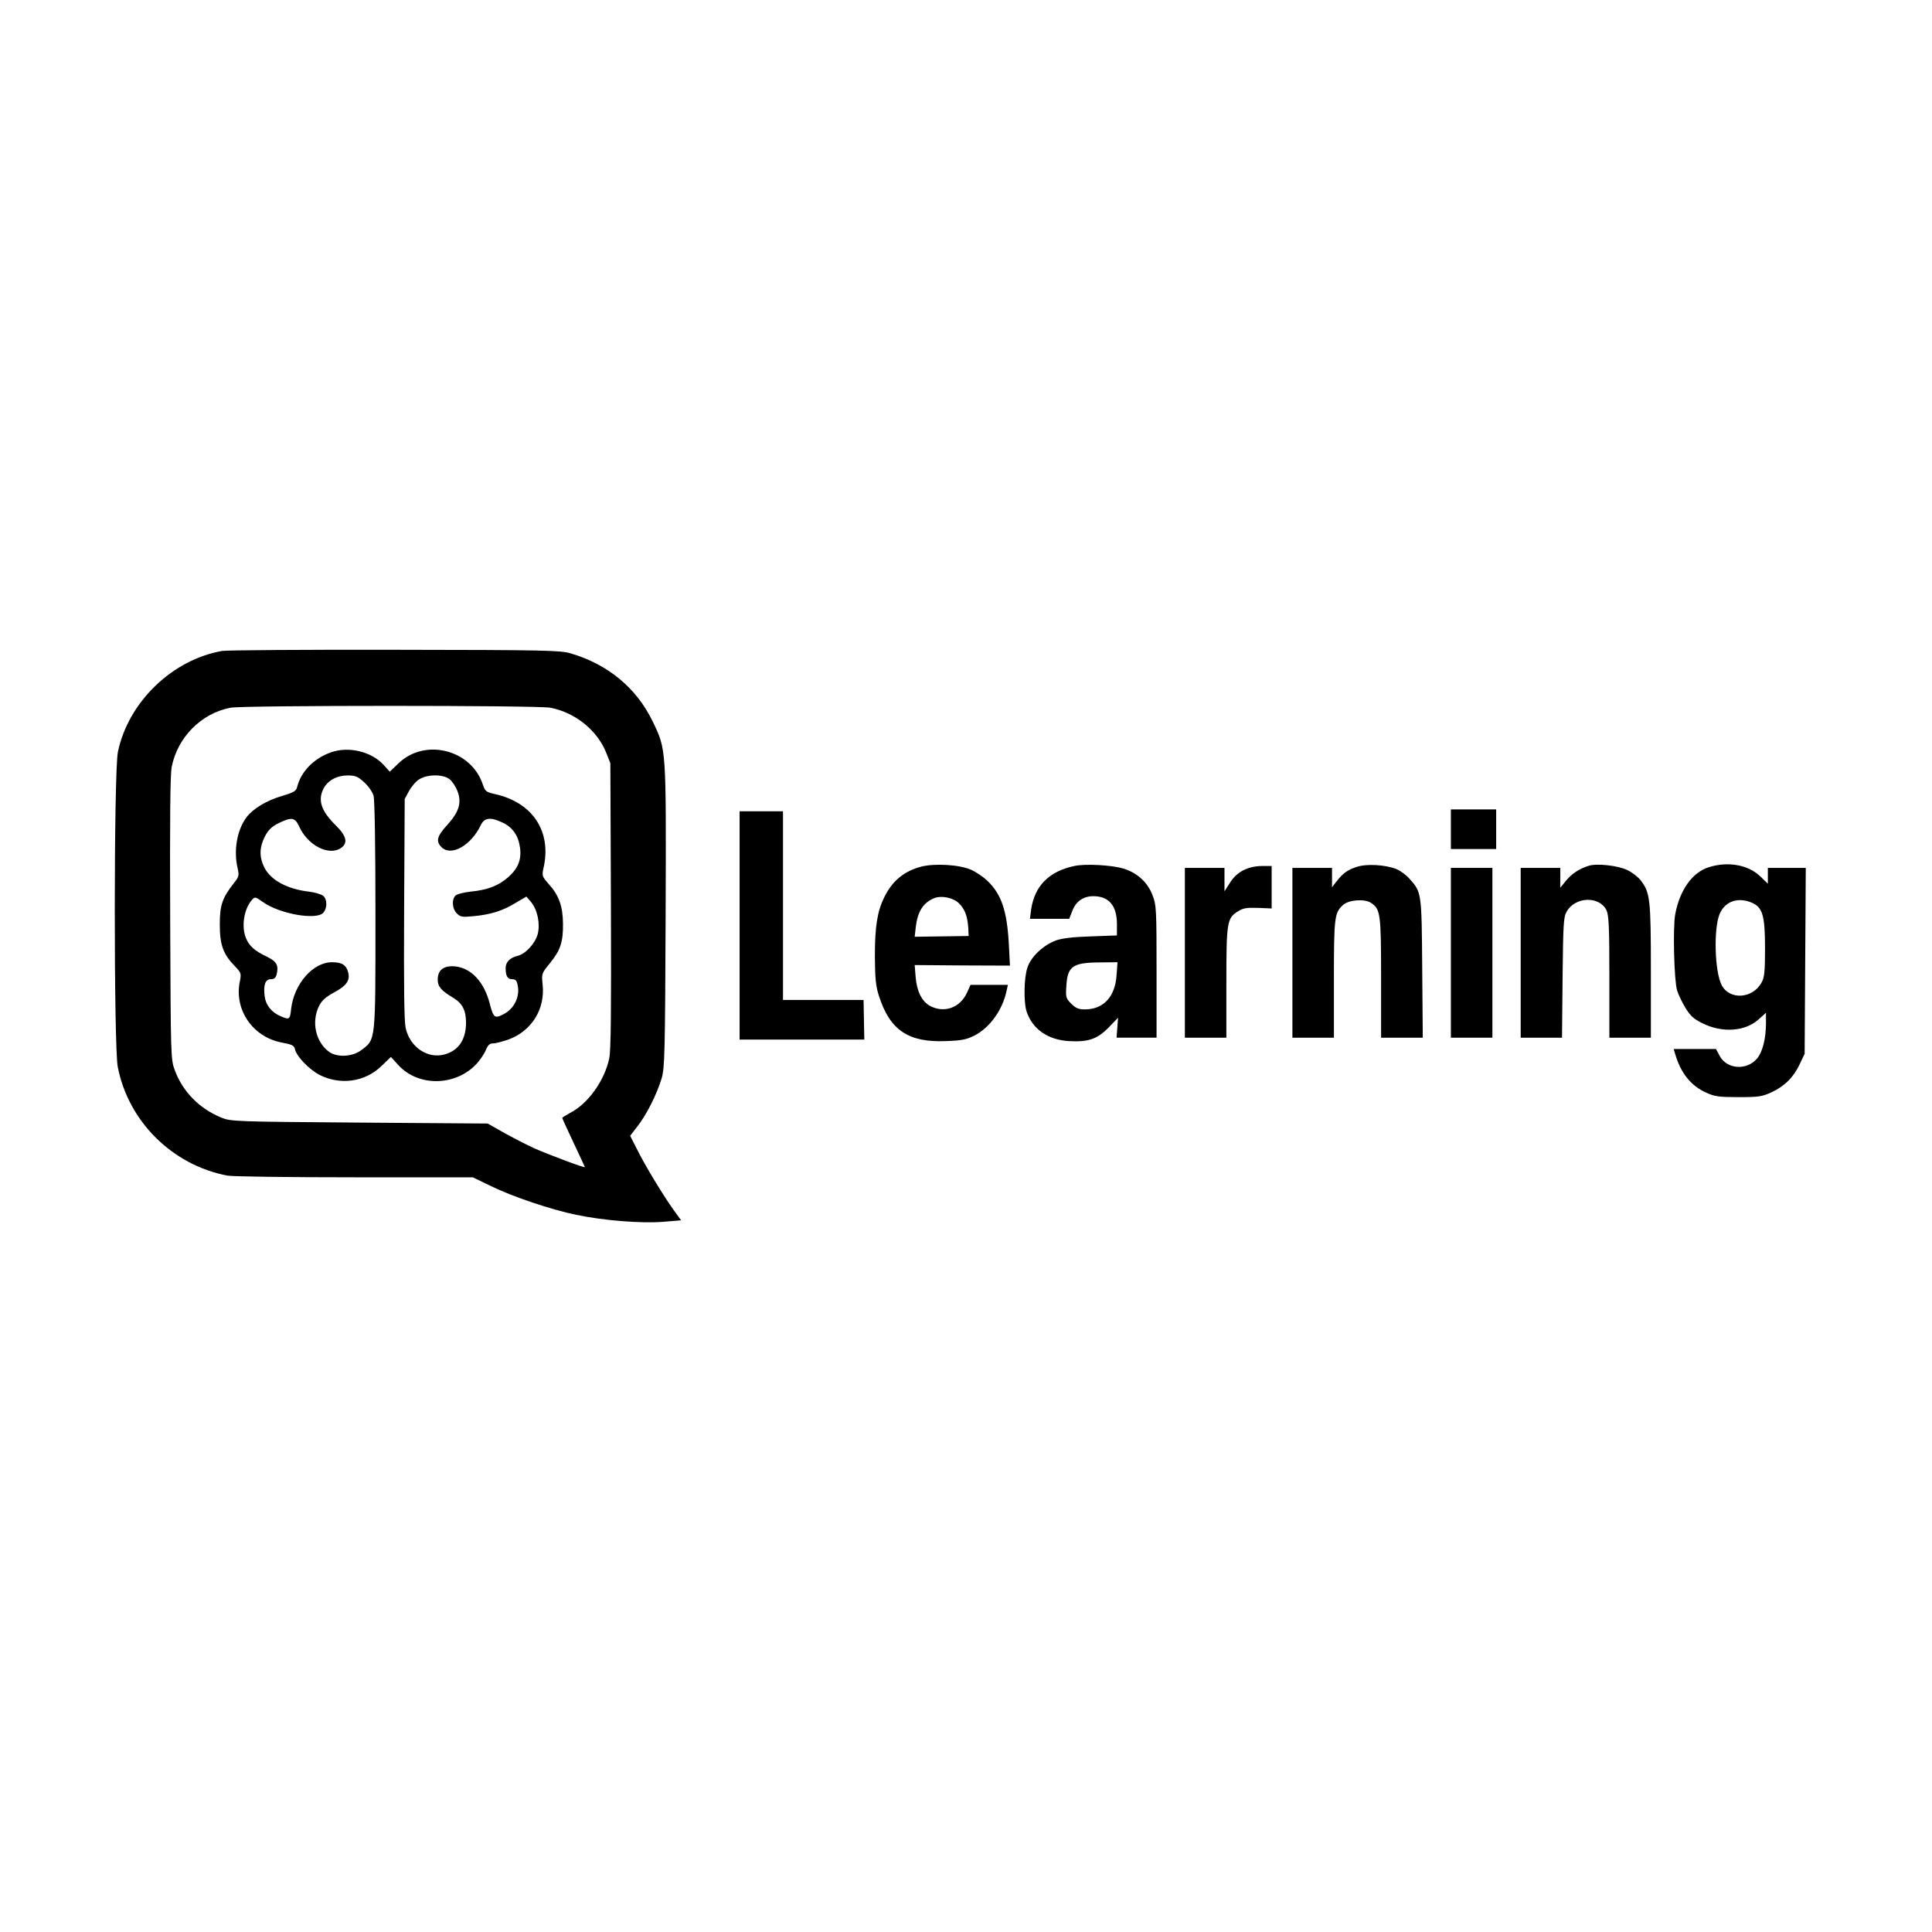 <?xml version="1.0" standalone="no"?>
<!DOCTYPE svg PUBLIC "-//W3C//DTD SVG 20010904//EN"
 "http://www.w3.org/TR/2001/REC-SVG-20010904/DTD/svg10.dtd">
<svg version="1.0" xmlns="http://www.w3.org/2000/svg"
 width="1024pt" height="1024pt" viewBox="0 0 1024 1024"
 preserveAspectRatio="xMidYMid meet">
<g transform="translate(0,1024) scale(0.1,-0.1)"
fill="#000000" stroke="none">
<path d="M1178 6790 c-265 -46 -498 -271 -553 -535 -22 -103 -22 -1557 -1
-1669 56 -290 289 -521 581 -577 29 -5 318 -9 676 -9 l625 0 95 -46 c116 -57
322 -126 454 -153 144 -30 342 -46 458 -37 l97 8 -44 61 c-57 81 -148 231
-191 318 l-35 69 40 52 c49 63 102 170 127 253 16 55 18 128 21 860 3 898 4
879 -68 1030 -86 178 -236 303 -435 362 -55 16 -128 18 -930 19 -478 1 -891
-2 -917 -6z m1738 -301 c130 -24 248 -118 296 -236 l23 -58 3 -755 c2 -554 0
-770 -9 -810 -25 -118 -113 -241 -208 -289 -22 -12 -41 -24 -41 -26 0 -3 27
-62 60 -132 33 -69 60 -128 60 -129 0 -6 -192 66 -271 101 -43 20 -115 57
-161 83 l-83 47 -680 5 c-661 5 -681 6 -731 26 -117 48 -204 136 -247 250 -22
59 -22 63 -25 804 -2 531 0 762 8 805 31 157 156 284 312 314 67 13 1622 13
1694 0z"/>
<path d="M1753 6252 c-90 -32 -158 -102 -178 -183 -5 -21 -17 -29 -78 -47 -85
-25 -154 -67 -190 -113 -51 -68 -70 -177 -47 -273 8 -36 6 -43 -19 -75 -63
-80 -76 -118 -76 -221 0 -108 18 -158 80 -221 34 -36 35 -38 25 -87 -27 -146
70 -287 220 -317 61 -12 68 -15 74 -38 9 -38 76 -106 129 -134 111 -56 241
-38 328 46 l51 49 40 -44 c108 -117 309 -111 418 12 18 21 39 52 46 71 11 25
20 33 39 33 13 0 50 10 82 21 122 46 193 161 179 291 -6 58 -5 59 38 112 57
70 71 113 70 211 -1 93 -22 151 -78 212 -32 37 -34 42 -26 79 46 195 -55 350
-256 395 -48 11 -53 15 -65 51 -61 185 -306 247 -446 113 l-47 -45 -32 35
c-65 72 -187 101 -281 67z m177 -158 c23 -21 44 -51 50 -72 6 -23 10 -262 10
-637 0 -674 2 -652 -75 -711 -48 -36 -129 -40 -172 -8 -70 52 -93 157 -53 240
16 32 34 48 81 74 64 34 85 63 75 104 -10 41 -33 56 -86 56 -101 0 -201 -114
-217 -247 -6 -58 -9 -59 -56 -39 -47 20 -78 58 -84 104 -8 61 3 92 32 92 18 0
26 7 31 24 12 50 1 70 -53 96 -64 31 -92 56 -109 97 -26 61 -11 157 32 204 15
17 18 16 56 -11 90 -65 292 -100 324 -55 19 26 18 69 -3 87 -10 8 -43 18 -74
22 -116 13 -205 61 -239 130 -24 50 -25 94 -5 143 21 50 42 72 90 94 62 29 79
25 100 -20 45 -102 159 -160 223 -115 37 26 29 63 -28 119 -78 77 -97 134 -65
196 23 43 71 69 127 69 41 0 54 -5 88 -36z m453 16 c14 -11 33 -40 42 -64 23
-61 8 -110 -55 -179 -54 -59 -61 -86 -30 -117 51 -51 156 8 208 116 19 41 53
45 118 13 51 -24 82 -69 90 -131 9 -64 -10 -111 -62 -157 -52 -46 -110 -68
-201 -77 -36 -4 -71 -13 -79 -21 -21 -21 -17 -70 7 -94 19 -19 29 -21 88 -15
89 8 155 28 223 70 l58 34 24 -28 c35 -42 50 -116 36 -171 -14 -50 -64 -105
-106 -115 -41 -10 -64 -33 -64 -65 0 -42 10 -59 35 -59 18 0 24 -7 29 -33 12
-62 -19 -124 -76 -153 -46 -24 -53 -18 -72 56 -30 116 -98 189 -184 198 -61 5
-92 -19 -92 -71 0 -36 19 -58 83 -96 48 -29 67 -67 67 -131 0 -91 -40 -149
-115 -169 -90 -24 -183 40 -205 141 -8 37 -10 223 -8 633 l3 580 23 43 c13 23
37 52 55 62 44 27 125 27 160 0z"/>
<path d="M7690 5845 l0 -105 120 0 120 0 0 105 0 105 -120 0 -120 0 0 -105z"/>
<path d="M3920 5335 l0 -605 331 0 330 0 -2 105 -2 105 -214 0 -213 0 0 500 0
500 -115 0 -115 0 0 -605z"/>
<path d="M4884 5647 c-92 -24 -154 -75 -197 -162 -37 -75 -50 -155 -50 -315 1
-117 5 -157 21 -207 58 -183 156 -249 355 -241 85 3 110 8 153 30 81 42 148
136 169 236 l7 32 -99 0 -99 0 -19 -42 c-37 -80 -120 -109 -195 -70 -44 24
-71 78 -77 155 l-5 62 252 -2 253 -1 -6 116 c-10 176 -39 262 -114 334 -21 20
-59 46 -86 58 -60 27 -191 35 -263 17z m198 -194 c31 -30 46 -68 50 -131 l2
-43 -143 -2 -143 -2 6 53 c10 81 39 127 96 151 38 16 101 4 132 -26z"/>
<path d="M5694 5650 c-134 -28 -211 -106 -229 -232 l-6 -48 104 0 104 0 17 43
c19 50 58 77 111 77 82 0 125 -50 125 -148 l0 -60 -137 -5 c-95 -3 -153 -10
-185 -21 -68 -25 -133 -86 -152 -143 -19 -54 -21 -184 -5 -234 31 -93 112
-150 223 -157 104 -6 151 10 212 72 l50 52 -4 -53 -4 -53 106 0 106 0 0 350
c0 328 -1 353 -21 404 -25 68 -81 120 -154 142 -60 19 -204 27 -261 14z m224
-580 c-8 -114 -70 -180 -168 -180 -33 0 -48 6 -72 30 -29 29 -30 34 -26 95 6
104 34 123 177 124 l94 1 -5 -70z"/>
<path d="M7190 5645 c-49 -16 -73 -34 -108 -79 l-22 -29 0 52 0 51 -105 0
-105 0 0 -450 0 -450 110 0 110 0 0 310 c0 329 3 353 49 394 30 27 113 33 147
11 51 -33 54 -58 54 -400 l0 -315 111 0 110 0 -3 368 c-3 403 -3 402 -67 474
-17 20 -49 43 -70 52 -60 23 -158 29 -211 11z"/>
<path d="M8420 5651 c-51 -16 -89 -42 -119 -78 l-31 -38 0 53 0 52 -105 0
-105 0 0 -450 0 -450 109 0 110 0 3 318 c3 281 5 321 21 349 44 81 174 86 212
8 12 -28 15 -85 15 -354 l0 -321 110 0 110 0 0 353 c0 382 -4 416 -54 481 -14
18 -46 43 -72 55 -51 24 -162 36 -204 22z"/>
<path d="M9058 5644 c-88 -27 -155 -121 -179 -250 -13 -70 -6 -352 10 -404 6
-19 25 -60 43 -90 26 -43 44 -60 88 -82 106 -54 229 -46 301 19 l39 35 0 -55
c0 -81 -18 -153 -47 -187 -54 -65 -160 -58 -198 13 l-20 37 -112 0 -112 0 8
-27 c29 -100 84 -169 164 -204 45 -21 68 -24 172 -24 108 0 125 3 175 26 70
33 116 79 149 149 l26 55 3 493 3 492 -101 0 -100 0 0 -42 0 -42 -38 37 c-64
63 -171 83 -274 51z m226 -188 c58 -24 71 -68 71 -241 0 -125 -3 -155 -18
-182 -47 -87 -170 -95 -212 -14 -37 72 -43 297 -11 376 28 67 96 92 170 61z"/>
<path d="M6591 5628 c-28 -14 -54 -37 -72 -67 l-29 -45 0 62 0 62 -105 0 -105
0 0 -450 0 -450 110 0 110 0 0 290 c0 323 3 344 62 380 27 17 46 20 106 18
l72 -3 0 113 0 112 -52 0 c-34 0 -69 -8 -97 -22z"/>
<path d="M7690 5190 l0 -450 110 0 110 0 0 450 0 450 -110 0 -110 0 0 -450z"/>
</g>
</svg>
